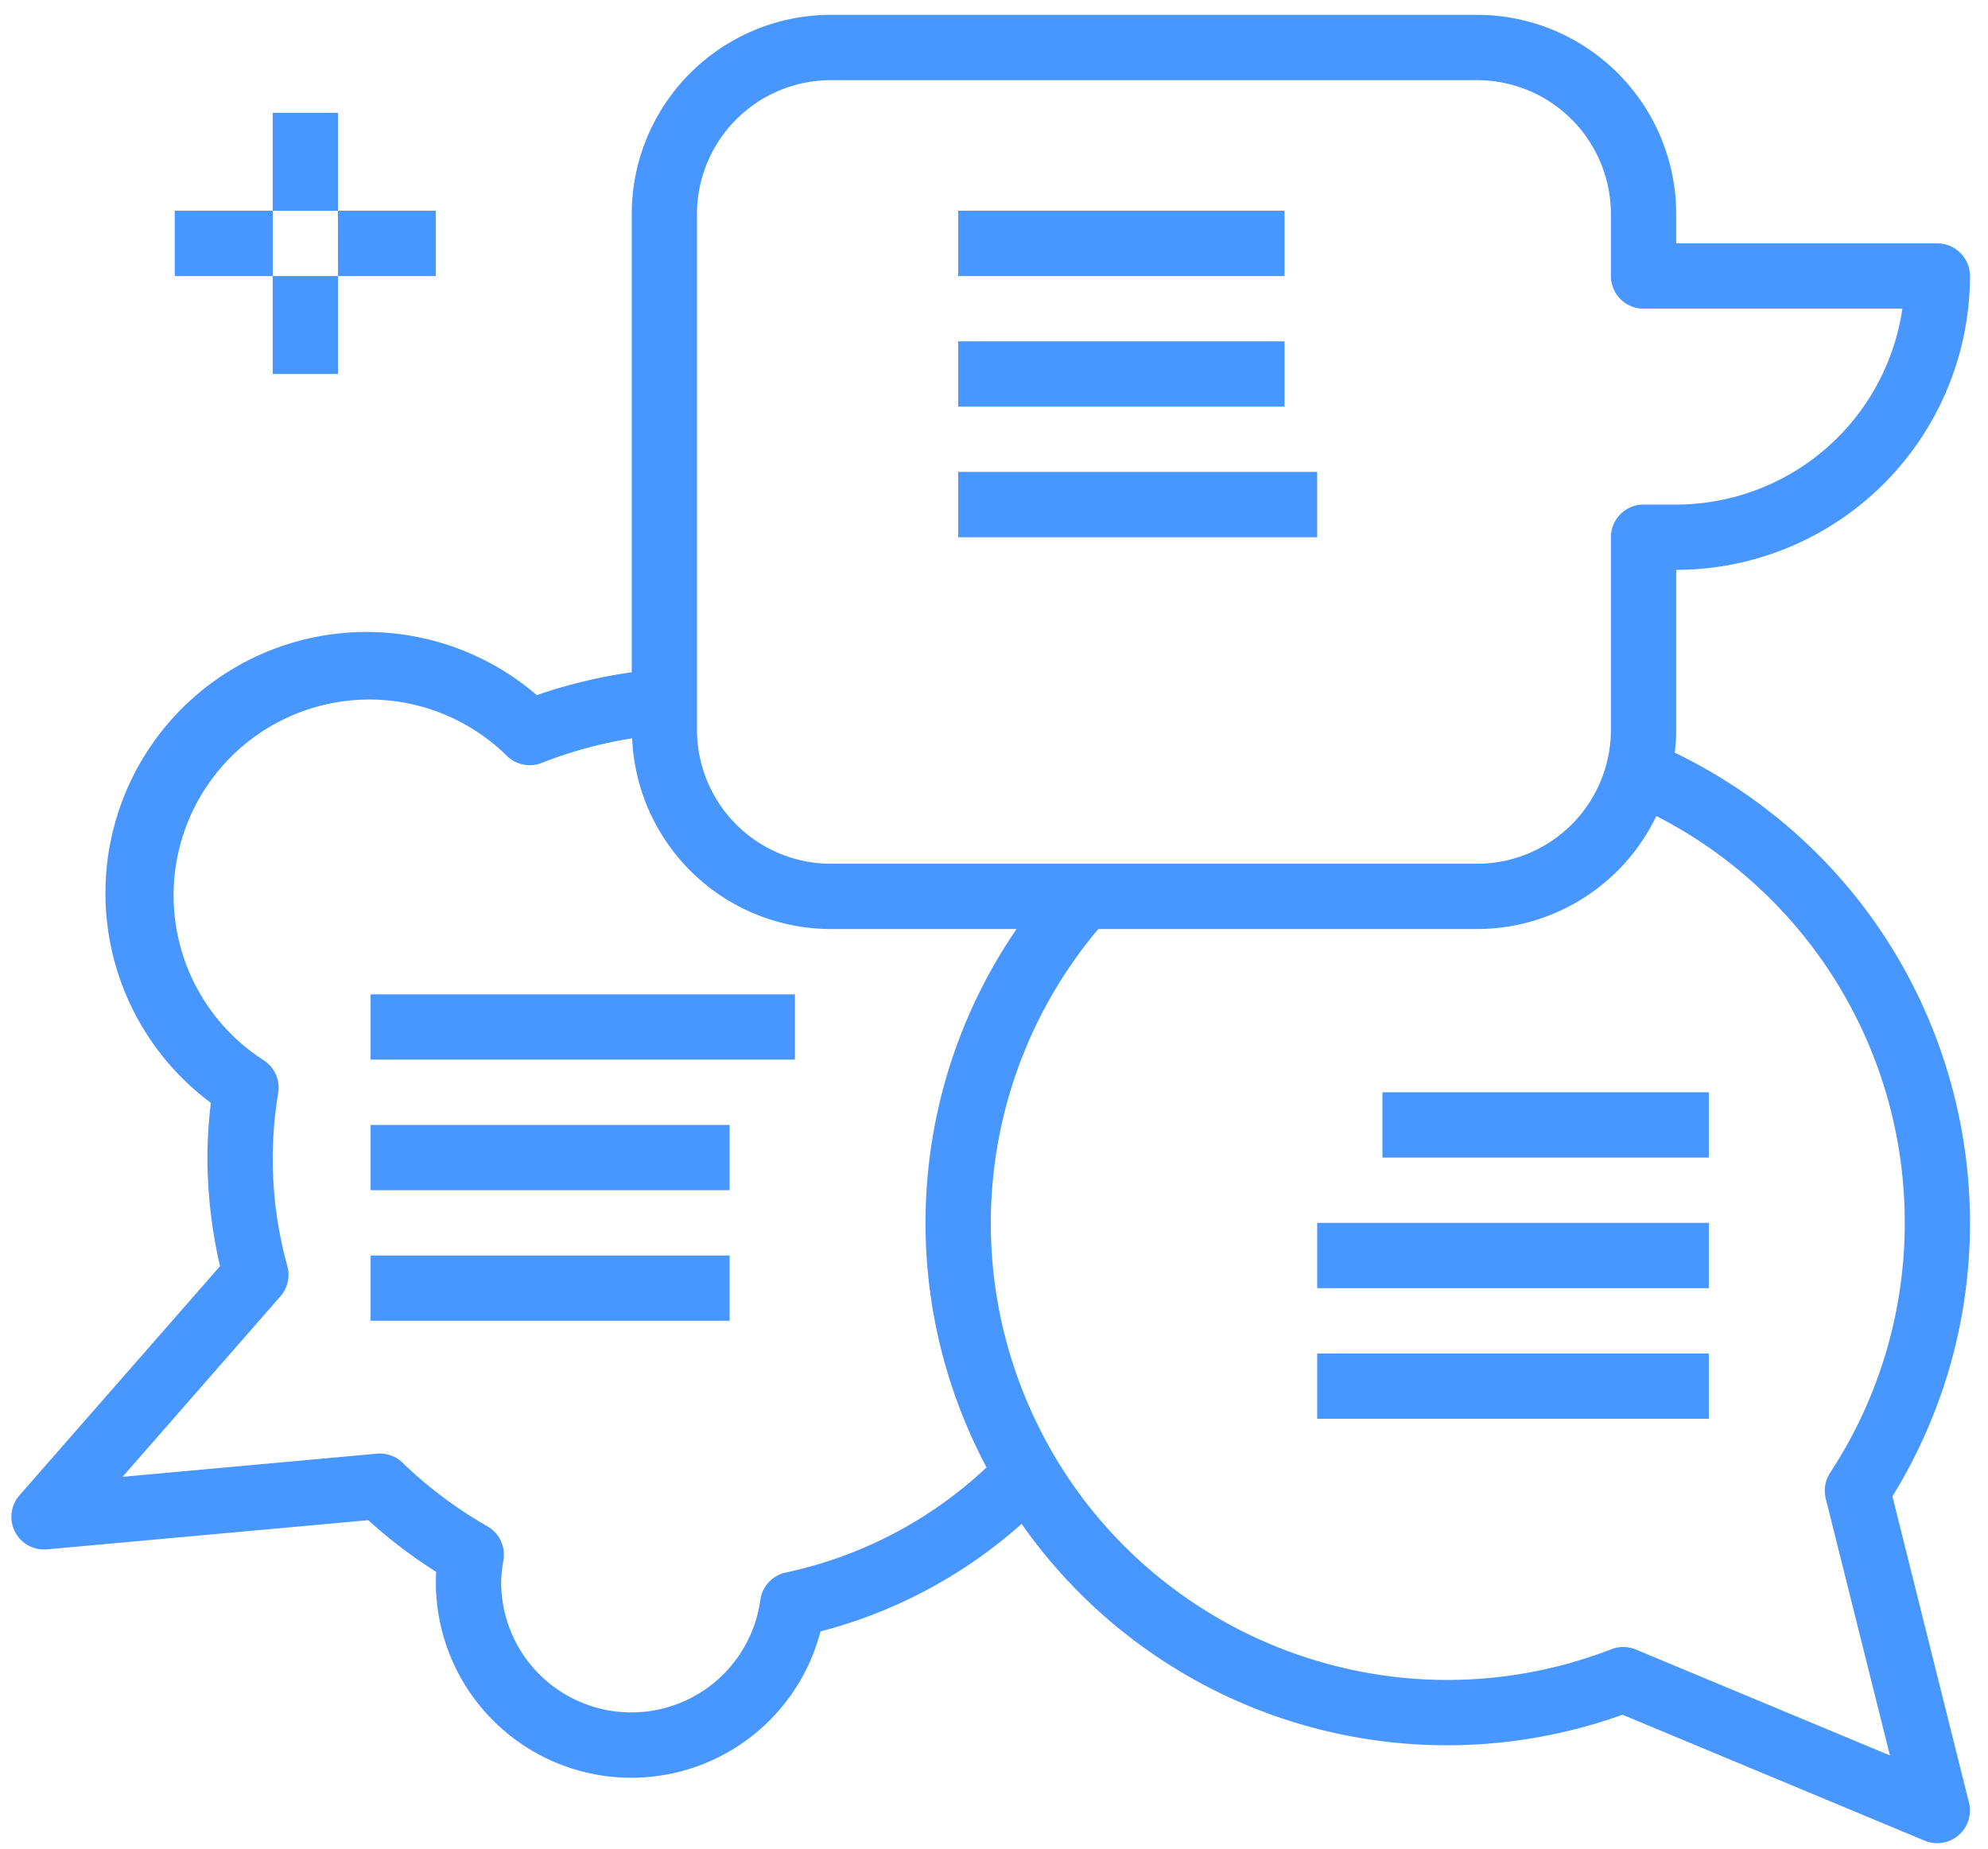 <svg xmlns="http://www.w3.org/2000/svg" width="57" height="53"><path fill="#4896ff" d="M10.626 28.507h12.166v1.872H10.626zm0 3.744H20.92v1.872H10.626zm0 3.744H20.92v1.872H10.626zm29.012-4.68h9.358v1.872h-9.358zm-1.872 3.744h11.23v1.872h-11.23zM27.472 6.042h9.358v1.872h-9.358zm0 3.744h9.358v1.872h-9.358zm0 3.744h10.294v1.873H27.472zm10.294 25.274h11.23v1.871h-11.23zM7.819 7.914H9.69v2.808H7.819zM9.69 6.042h2.807v1.872H9.691zM7.819 3.234H9.69v2.808H7.819zM5.01 6.042h2.81v1.872H5.01zm43.05 14.883c0 .219-.015.438-.04.655.462.223.913.47 1.35.739 7.032 4.332 9.222 13.547 4.89 20.58l2.195 8.782a.938.938 0 01-1.268 1.091L46.52 49.16a14.89 14.89 0 01-17.228-5.471 13.938 13.938 0 01-5.767 3.083 5.604 5.604 0 01-11.028-1.416c0-.1 0-.199.011-.29a14.108 14.108 0 01-1.95-1.483l-9.206.836a.936.936 0 01-.79-1.553L6.309 36.3a13.867 13.867 0 01-.362-3.113c.002-.524.035-1.048.1-1.568a7.49 7.49 0 01-1.213-10.896 7.486 7.486 0 0110.558-.793 14.153 14.153 0 012.721-.655V6.135a5.715 5.715 0 015.709-5.71h18.53a5.715 5.715 0 015.708 5.71v.843h7.487c.517 0 .936.42.936.936a8.432 8.432 0 01-8.423 8.424zM28.287 42.069a14.903 14.903 0 01.86-15.434h-5.325a5.709 5.709 0 01-5.697-5.468c-.888.14-1.758.377-2.595.706a.936.936 0 01-.994-.199 5.615 5.615 0 00-8.674.97A5.617 5.617 0 007.565 30.4a.937.937 0 01.413.926c-.277 1.66-.188 3.36.263 4.982a.935.935 0 01-.2.856L3.514 42.34l7.293-.664c.271-.024.54.07.736.26a12.206 12.206 0 002.433 1.823.936.936 0 01.459.969c-.039.207-.06.417-.066.628a3.733 3.733 0 007.431.515.936.936 0 01.733-.788 12.07 12.07 0 005.754-3.014zM47.49 23.396a5.708 5.708 0 01-5.14 3.239H31.49a13.09 13.09 0 00-2.203 13.15c2.602 6.744 10.178 10.1 16.92 7.496a.935.935 0 01.695.01l7.286 3.036-1.84-7.363a.937.937 0 01.125-.74 13.045 13.045 0 002.14-7.165 13.085 13.085 0 00-7.12-11.663zm.569-8.93a6.562 6.562 0 006.485-5.616h-7.42a.936.936 0 01-.936-.936V6.135a3.842 3.842 0 00-3.838-3.837H23.82a3.842 3.842 0 00-3.836 3.837v14.79a3.842 3.842 0 003.837 3.838h18.53a3.842 3.842 0 003.837-3.838v-5.522c0-.518.419-.937.935-.937z"/></svg>